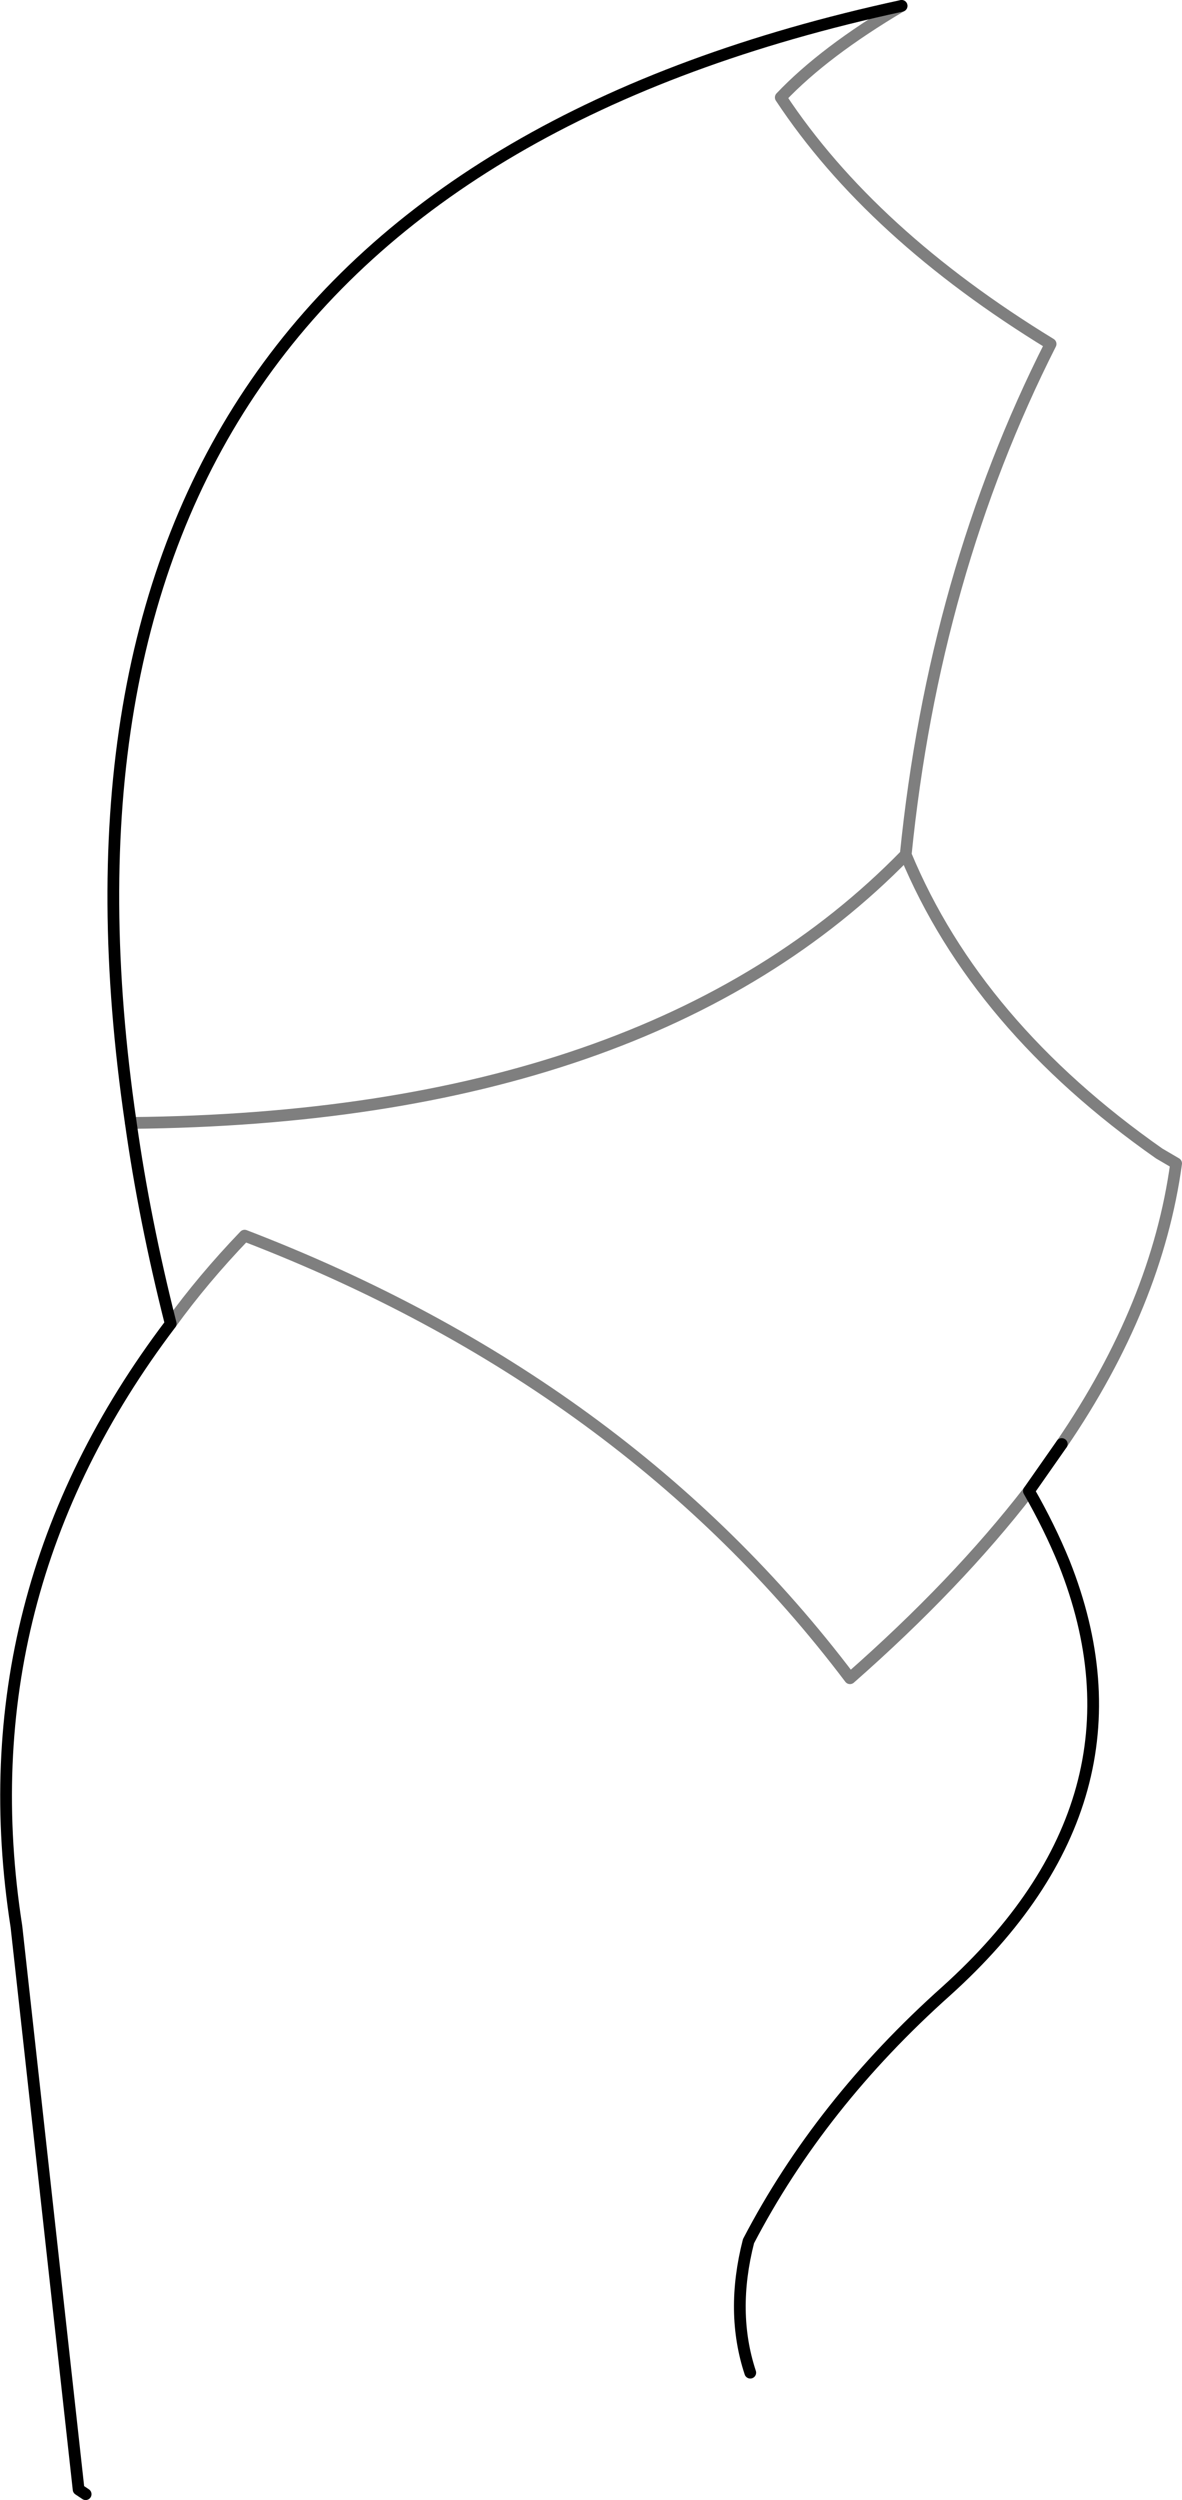 <?xml version="1.0" encoding="UTF-8" standalone="no"?>
<svg xmlns:xlink="http://www.w3.org/1999/xlink" height="212.95px" width="100.75px" xmlns="http://www.w3.org/2000/svg">
  <g transform="matrix(1.0, 0.0, 0.0, 1.0, -207.1, -159.3)">
    <path d="M218.25 254.95 Q262.4 254.55 284.3 232.1 286.7 208.25 296.65 188.6 281.35 179.25 273.65 167.6 277.35 163.7 283.95 159.8 M221.65 272.05 Q224.4 268.25 227.95 264.55 260.5 277.05 279.55 302.25 288.65 294.25 294.8 286.3 M297.6 282.3 Q305.7 270.45 307.35 258.4 L305.9 257.55 Q290.35 246.65 284.3 232.1" fill="none" stroke="#000000" stroke-linecap="round" stroke-linejoin="round" stroke-opacity="0.502" stroke-width="1.0"/>
    <path d="M283.95 159.8 Q206.75 176.5 218.25 254.95 219.4 263.15 221.65 272.05 204.1 295.2 208.5 323.4 L213.8 371.35 214.4 371.75 M294.8 286.3 L297.6 282.3 M271.05 361.4 Q269.35 356.25 270.9 350.2 277.0 338.5 287.75 328.9 305.85 312.6 297.8 292.4 296.55 289.35 294.8 286.3" fill="none" stroke="#000000" stroke-linecap="round" stroke-linejoin="round" stroke-width="1.0"/>
  </g>
</svg>

